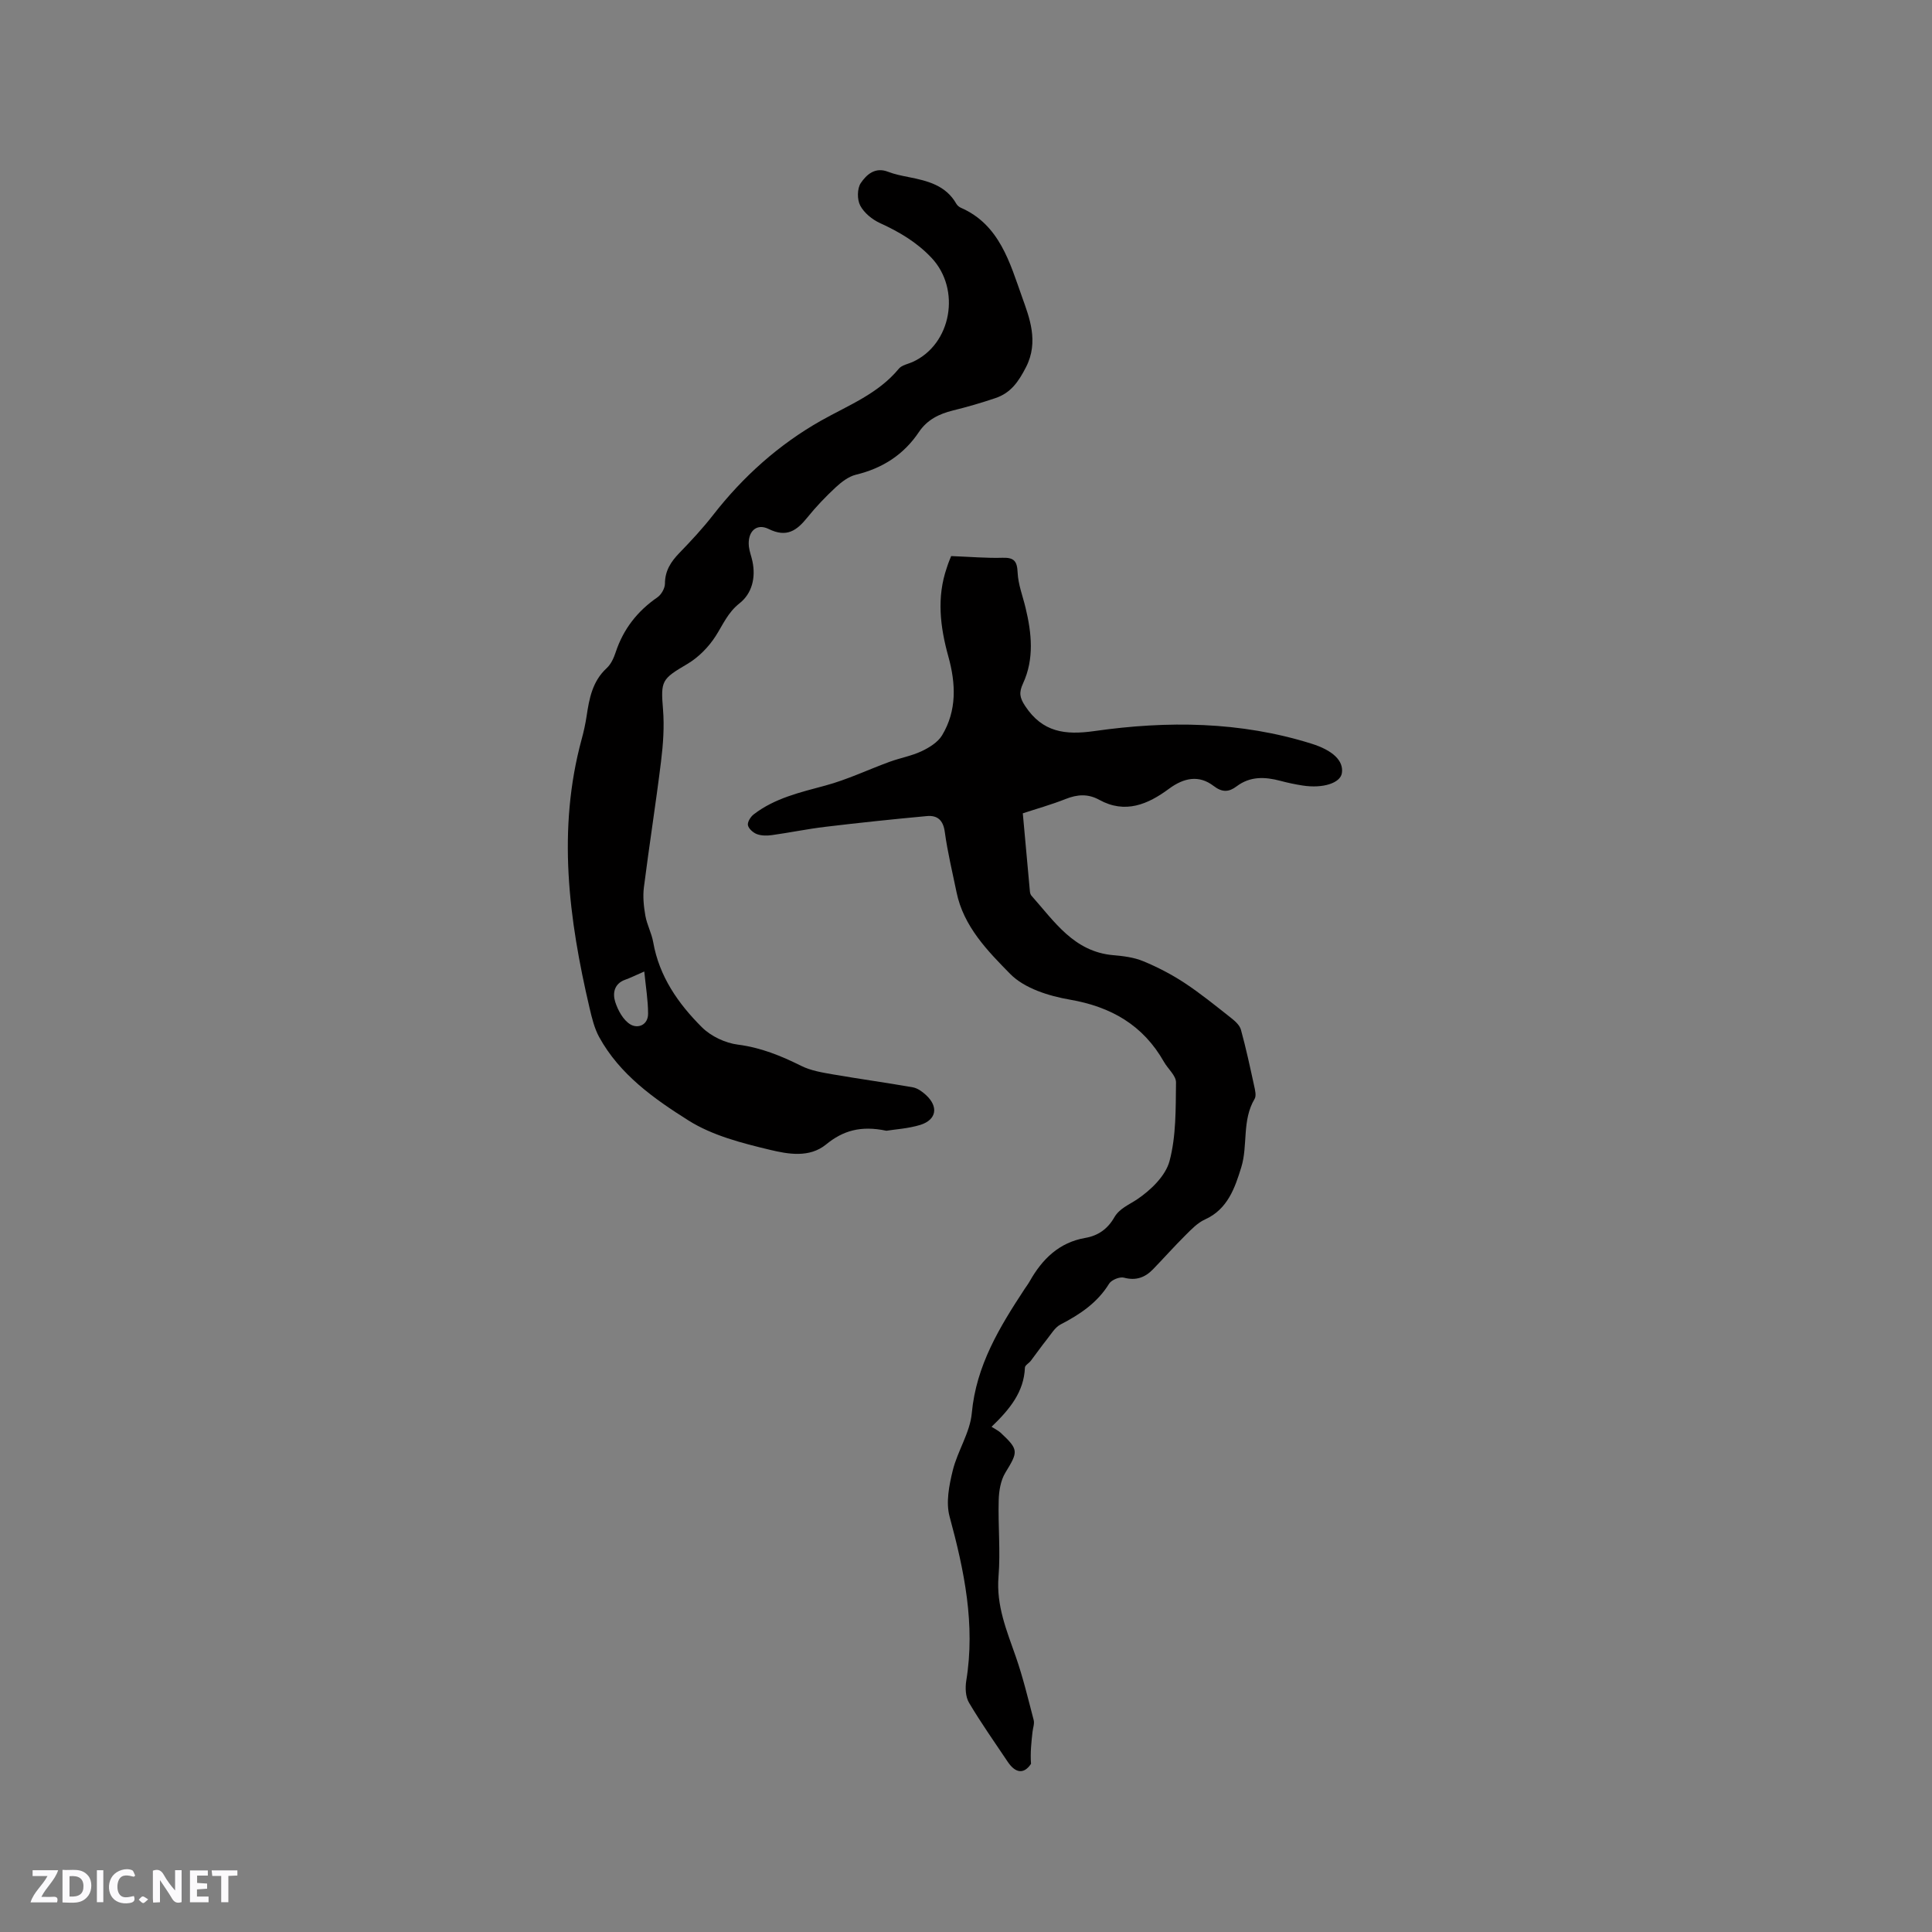 <svg enable-background="new 0 0 400 400" viewBox="0 0 400 400" xmlns="http://www.w3.org/2000/svg"><rect x="0" y="0" width="400" height="400" fill="#808080" stroke="none"/><g fill="#fbfafc"><path d="m37.59 393.81c-.92.31-1.52.05-2-.78-.7-1.2-1.52-2.34-2.47-3.78v4.59c-.55.03-.95.05-1.41.07-.03-.37-.06-.64-.06-.91 0-1.91 0-3.81 0-5.7 1.13-.41 1.77-.03 2.29.91.62 1.11 1.38 2.14 2.31 3.19v-4.2h1.35v6.61z"/><path d="m12.94 393.88v-6.75c1.9.19 3.93-.54 5.37 1.29.8 1.01.78 2.88.03 3.97-1.37 1.97-3.4 1.51-5.4 1.49m1.45-1.22c2.04.12 2.92-.58 2.89-2.21-.03-1.51-.98-2.19-2.89-2z"/><path d="m11.81 393.87h-5.49c.68-2.18 2.47-3.48 3.51-5.45h-3.08v-1.21h5.29c-.71 2.13-2.44 3.48-3.47 5.51.86 0 1.63.04 2.39-.01.79-.05 1.14.21.85 1.16"/><path d="m39.33 393.86v-6.61h3.7v1.07h-2.22v1.52c.68.04 1.34.09 2.07.13v1.07c-.72.05-1.38.09-2.1.14v1.48h2.4v1.19h-3.85z"/><path d="m27.71 388.56c-1.15-.3-2.46-.61-3.1.64-.37.73-.41 1.93-.06 2.67.63 1.35 1.99.93 3.17.68.35.94-.01 1.32-.93 1.46-1.62.25-3.05-.27-3.76-1.48-.73-1.24-.6-3.03.31-4.17.88-1.11 2.71-1.7 4-1.16.32.13.44.74.65 1.12-.1.08-.19.16-.28.24"/><path d="m49.15 387.24v1.07c-.59.02-1.17.05-1.87.08v5.44h-1.48v-5.44h-1.85c-.05-.4-.08-.73-.13-1.15z"/><path d="m20.06 387.21h1.33v6.62h-1.33z"/><path d="m30.68 393.25c-.49.38-.8.79-1.05.76-.32-.05-.6-.45-.9-.7.26-.24.51-.64.8-.67.29-.04.62.3 1.15.61"/></g><path d="m196.93 115.13c4 .15 7.34.45 10.66.35 2.39-.07 3 .73 3.1 3.08.11 2.43 1.05 4.82 1.63 7.23 1.28 5.29 1.84 10.61-.51 15.7-.88 1.91-.71 2.94.45 4.7 3.59 5.43 8.27 6.03 14.32 5.17 15.11-2.15 30.2-2.02 44.98 2.62 4.37 1.37 6.67 3.53 6.26 6.1-.33 2.04-3.91 3.2-8.08 2.56-1.57-.24-3.13-.57-4.66-.98-3.18-.84-6.24-.98-9.05 1.14-1.59 1.2-2.96 1.31-4.77-.08-2.99-2.29-6.09-1.74-9.24.59-4.36 3.23-9.06 5.24-14.42 2.29-2.34-1.29-4.54-1.14-6.96-.18-3.03 1.2-6.19 2.08-8.88 2.97.5 5.55.98 10.86 1.47 16.17.03.3.12.65.31.87 4.75 5.33 8.79 11.62 16.95 12.33 2.1.18 4.3.45 6.21 1.25 2.96 1.22 5.86 2.73 8.54 4.49 3.34 2.2 6.45 4.74 9.6 7.22.84.66 1.82 1.52 2.08 2.47 1.06 3.84 1.89 7.74 2.74 11.63.19.87.48 2.03.1 2.68-2.66 4.45-1.36 9.63-2.77 14.18-1.29 4.17-2.78 8.67-7.5 10.79-1.53.69-2.82 2.04-4.05 3.27-2.31 2.29-4.47 4.73-6.73 7.06-1.65 1.7-3.52 2.39-6 1.73-.88-.24-2.58.45-3.07 1.23-2.44 3.97-6.04 6.37-10.05 8.45-1.18.61-1.97 2.01-2.86 3.12-1.15 1.44-2.2 2.95-3.32 4.42-.38.49-1.19.91-1.21 1.39-.2 5.02-3.1 8.6-6.91 12.26.84.54 1.44.82 1.89 1.24 3.76 3.52 3.64 3.89.97 8.26-.97 1.59-1.33 3.76-1.38 5.69-.15 5.28.39 10.6-.04 15.85-.49 5.99 1.7 11.17 3.58 16.56 1.49 4.28 2.55 8.72 3.7 13.11.2.75-.15 1.64-.24 2.47-.24 2.15-.48 4.3-.31 6.6-1.5 2.25-3.26 1.91-4.83-.43-2.71-4.05-5.53-8.04-8.01-12.23-.72-1.21-.8-3.06-.57-4.52 1.91-11.67-.41-22.83-3.45-34.02-.79-2.92-.1-6.46.66-9.54.99-4.04 3.57-7.82 3.94-11.86.9-9.86 5.74-17.8 10.93-25.7.35-.53.74-1.04 1.05-1.59 2.6-4.61 6.09-8.06 11.55-9 2.65-.46 4.61-1.87 5.97-4.24 1.07-1.86 3.03-2.6 4.73-3.74 2.81-1.89 5.89-4.85 6.71-7.93 1.38-5.19 1.27-10.82 1.34-16.27.02-1.41-1.68-2.81-2.5-4.27-4.32-7.6-10.91-11.39-19.49-12.88-4.35-.75-9.39-2.33-12.32-5.3-4.68-4.76-9.68-9.84-11.13-16.94-.85-4.15-1.86-8.28-2.43-12.47-.33-2.45-1.53-3.49-3.71-3.29-7.04.65-14.07 1.39-21.08 2.23-3.68.44-7.32 1.2-10.99 1.71-1.02.14-2.17.15-3.11-.2-.78-.29-1.72-1.11-1.87-1.85-.13-.65.55-1.74 1.18-2.23 4.39-3.39 9.65-4.57 14.89-5.99 4.54-1.23 8.86-3.3 13.3-4.92 2.17-.79 4.51-1.2 6.59-2.18 1.59-.75 3.36-1.85 4.23-3.28 3.1-5.14 2.86-10.73 1.31-16.31-1.7-6.13-2.46-12.26-.31-18.44.3-.99.72-1.94.89-2.37z" fill="#010000"/><path d="m183.52 234.11c-5.36-1.13-9.03.01-12.48 2.83-3.46 2.83-7.88 2.01-11.62 1.12-5.81-1.39-11.93-2.96-16.88-6.08-7.13-4.49-14.24-9.52-18.49-17.27-.99-1.81-1.5-3.94-1.98-5.98-4.32-18.46-6.74-36.99-1.63-55.74.42-1.53.76-3.09 1-4.66.55-3.69 1.2-7.27 4.17-10 .89-.82 1.47-2.11 1.86-3.29 1.59-4.8 4.49-8.51 8.64-11.37.81-.56 1.56-1.87 1.56-2.84.01-2.68 1.24-4.54 3-6.36 2.43-2.51 4.83-5.09 6.97-7.84 6.2-7.97 13.65-14.63 22.35-19.54 5.69-3.21 11.79-5.53 16.11-10.76.61-.74 1.86-.95 2.83-1.38 8.1-3.66 10.06-15.05 3.94-21.56-3.07-3.26-6.69-5.38-10.67-7.2-1.62-.74-3.29-2.1-4.1-3.63-.66-1.24-.64-3.53.11-4.65 1.16-1.72 2.95-3.4 5.64-2.35 1.37.53 2.85.82 4.3 1.11 3.89.77 7.66 1.69 9.84 5.51.2.35.58.67.94.83 8.05 3.5 10.18 11.5 12.68 18.49 1.5 4.2 3.51 9.24.82 14.5-1.57 3.07-3.18 5.36-6.33 6.42-2.9.98-5.85 1.84-8.83 2.57-2.88.71-5.33 1.94-7.02 4.46-3.15 4.69-7.53 7.5-13.03 8.83-1.52.37-2.99 1.5-4.18 2.6-2.09 1.94-4.09 4.03-5.88 6.25-2.19 2.71-4.26 4.24-8.02 2.39-2.59-1.28-4.42.62-4.09 3.64.12 1.04.53 2.05.74 3.08.71 3.39-.11 6.65-2.68 8.67-2.41 1.9-3.41 4.38-4.92 6.75-1.45 2.28-3.57 4.44-5.89 5.81-5.32 3.13-5.52 3.46-5.03 9.41.29 3.56.03 7.21-.41 10.77-1.07 8.71-2.45 17.38-3.55 26.08-.24 1.92-.03 3.96.31 5.88.33 1.86 1.3 3.61 1.62 5.47 1.25 7.1 5.19 12.73 10.09 17.61 1.87 1.86 4.83 3.26 7.45 3.59 4.76.61 8.93 2.32 13.13 4.41 2 .99 4.35 1.37 6.59 1.76 5.49.95 11.01 1.7 16.49 2.67.97.17 1.95.88 2.71 1.58 2.63 2.41 2.23 5.11-1.13 6.19-2.54.78-5.31.93-7.05 1.22zm-50.13-32.97c-2.01.87-2.94 1.35-3.92 1.69-2.34.82-2.66 2.83-2.09 4.62.56 1.74 1.65 3.74 3.11 4.63 1.56.95 3.71.17 3.69-2.25-.01-2.73-.47-5.47-.79-8.69z" fill="#010000"/></svg>
